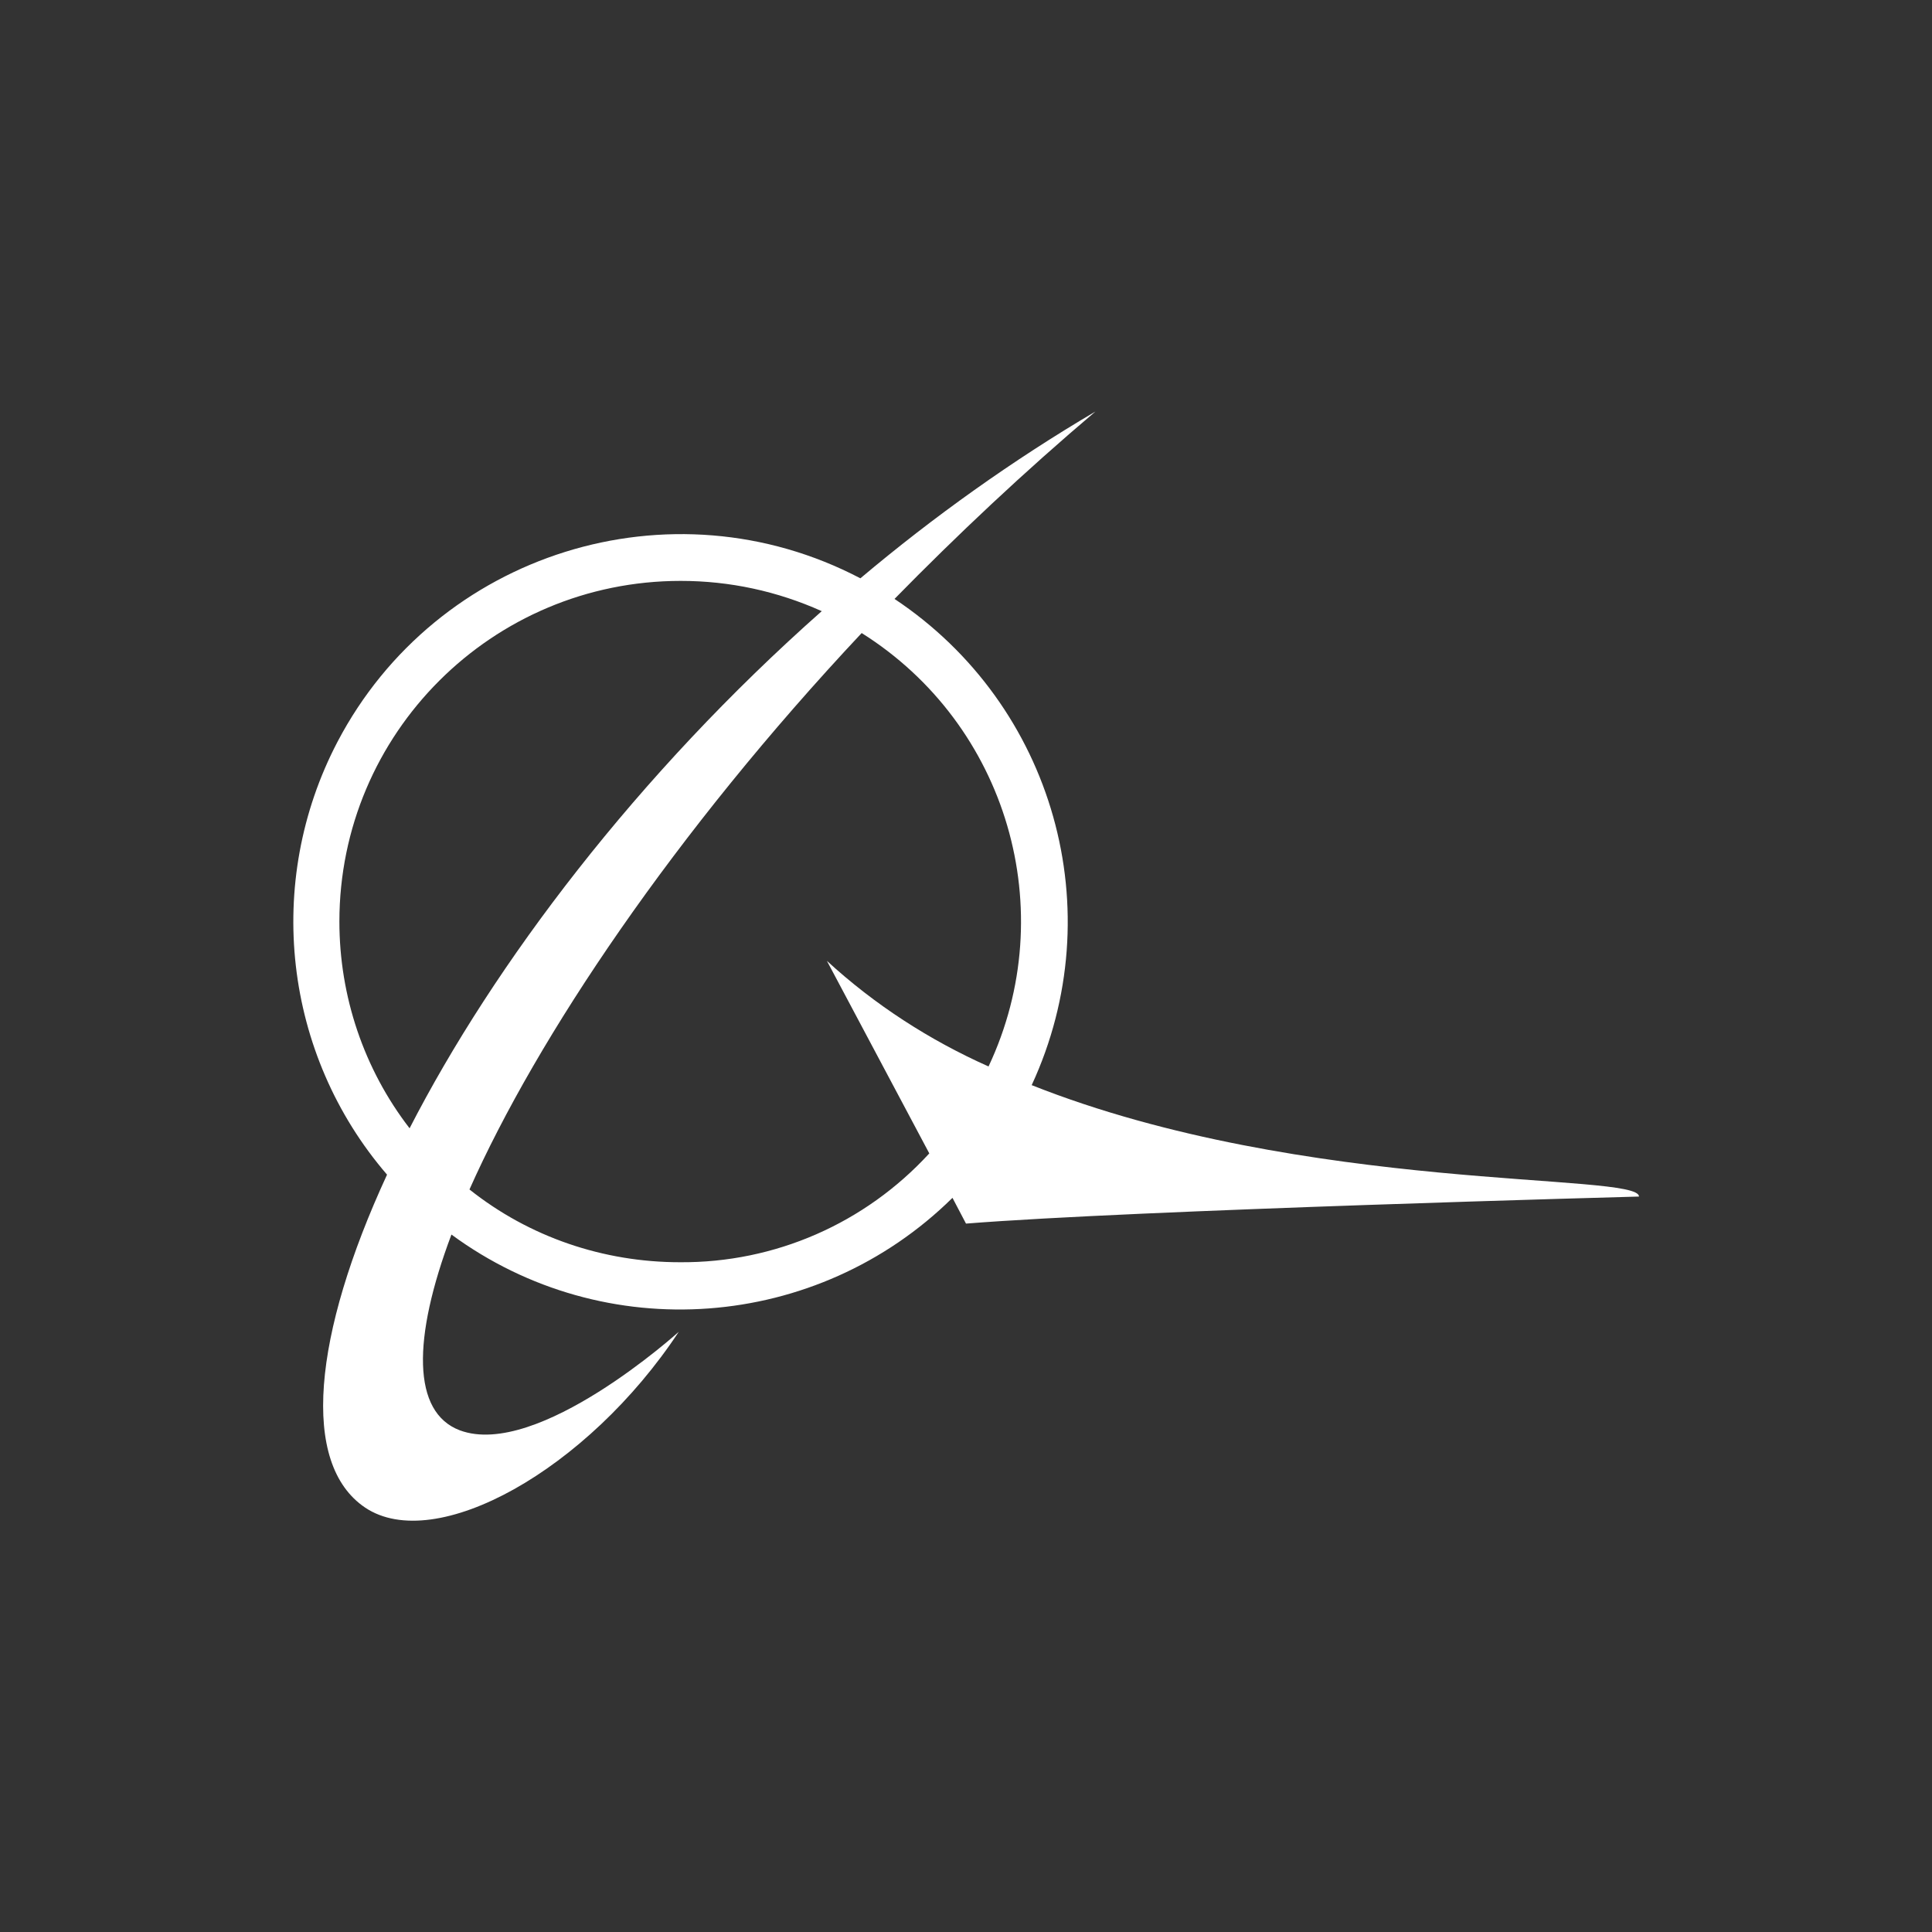 <?xml version="1.0" encoding="utf-8"?>
<!-- Generator: Adobe Illustrator 24.0.1, SVG Export Plug-In . SVG Version: 6.00 Build 0)  -->
<svg version="1.1" id="Layer_1" xmlns="http://www.w3.org/2000/svg" xmlns:xlink="http://www.w3.org/1999/xlink" x="0px" y="0px"
	 viewBox="0 0 300 300" style="enable-background:new 0 0 300 300;" xml:space="preserve">
<rect x="0" y="0" width="300" height="300" fill="#333333" stroke="none"/>
<style type="text/css">
	.st0{fill:#FFFFFF;}
</style>
<title>BA-Light_bg</title>
<g>
	<path class="st0" d="M105.6,196c-11.9,0-23.4-3.9-32.7-11.3c10.5-23.6,31.8-55.4,60.9-86.4c22.6,14.2,31.1,43.1,19.7,67.3
		c-9.2-4.1-17.7-9.6-25.1-16.4l15.9,29.9C134.3,190,120.3,196.1,105.6,196 M52.7,143.1c0-29.2,23.7-52.9,53-52.9
		c7.6,0,15,1.6,21.9,4.7c-28.7,25.4-50.9,54.8-64,80.3C56.5,166,52.7,154.7,52.7,143.1 M160.2,168.5c12.5-27,3.5-59-21.3-75.5
		c9.7-9.9,20.1-19.7,31.2-29.1c-12.9,7.6-25.1,16.3-36.5,25.9c-29.4-15.4-65.8-4-81.2,25.4C41,137,44,163.7,60.1,182.4
		c-11.5,24.9-13.5,44.9-3.4,51.7c10.9,7.3,34.5-5.8,48.7-27.3c0,0-21.9,19.8-34,15.3c-7.4-2.8-7.4-14.2-1.3-30.4
		c23.8,17.5,56.8,15,77.8-5.7l2.1,4c26.3-2.1,104.5-4.2,104.5-4.2C254.6,182,202.8,185.4,160.2,168.5"/>
</g>
</svg>
